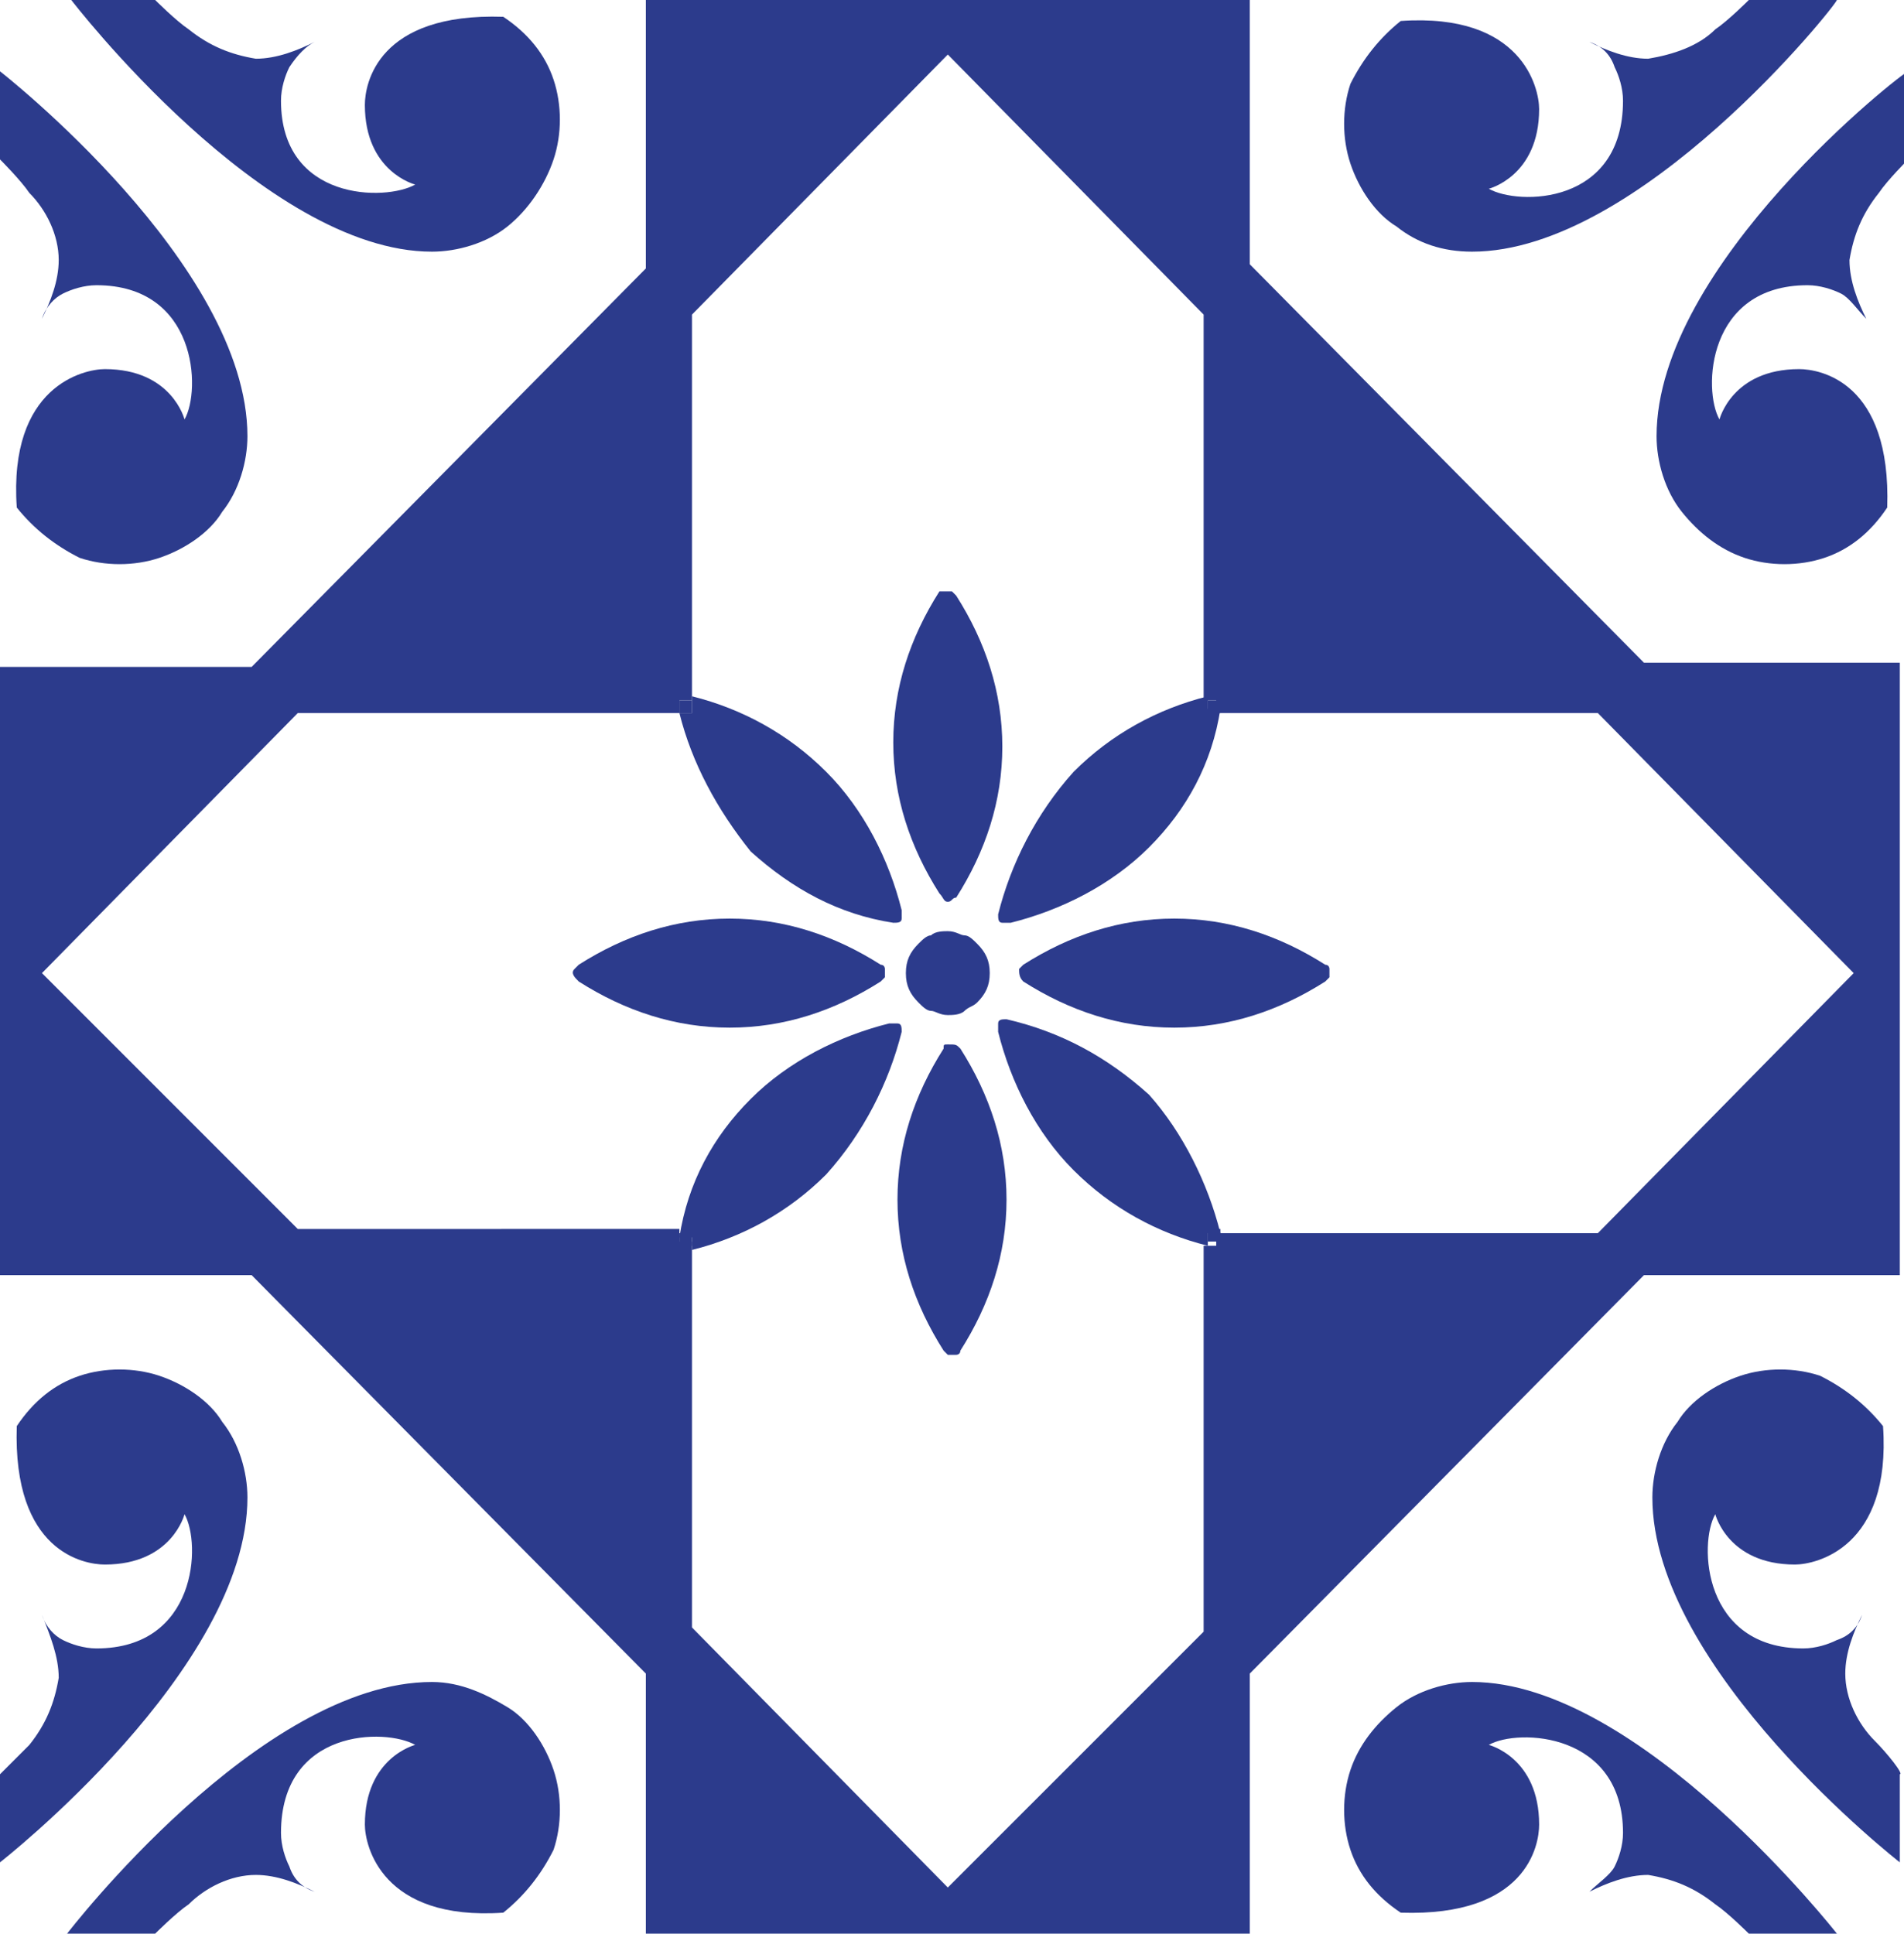 <?xml version="1.0" encoding="utf-8"?>
<!-- Generator: Adobe Illustrator 22.1.0, SVG Export Plug-In . SVG Version: 6.00 Build 0)  -->
<svg version="1.1" id="Слой_1" xmlns="http://www.w3.org/2000/svg" xmlns:xlink="http://www.w3.org/1999/xlink" x="0px" y="0px"
	 viewBox="0 0 45.4 46.1" style="enable-background:new 0 0 45.4 46.1;" xml:space="preserve">
<style type="text/css">
	.st0{fill:#2C3B8C;}
</style>
<path class="st0" d="M3.7,0H1.7h0l0,0L3.7,0L3.7,0z"/>
<path class="st0" d="M43.8,0L43.8,0h-2.1l0,0L43.8,0L43.8,0z"/>
<path class="st0" d="M29.8,0H15.4v0L29.8,0L29.8,0z"/>
<path class="st0" d="M23.3,23.9c0.2-0.2,0.3-0.4,0.3-0.7s-0.1-0.5-0.3-0.7c-0.1-0.1-0.2-0.2-0.3-0.2c-0.1,0-0.2-0.1-0.4-0.1
	c-0.1,0-0.3,0-0.4,0.1c-0.1,0-0.2,0.1-0.3,0.2c-0.2,0.2-0.3,0.4-0.3,0.7s0.1,0.5,0.3,0.7c0.1,0.1,0.2,0.2,0.3,0.2
	c0.1,0,0.2,0.1,0.4,0.1c0.1,0,0.3,0,0.4-0.1C23.1,24,23.2,24,23.3,23.9z"/>
<path class="st0" d="M24,24.3C24,24.3,23.9,24.3,24,24.3c-0.1,0-0.2,0-0.2,0.1c0,0,0,0.1,0,0.1c0,0,0,0.1,0,0.1
	c0.3,1.2,0.9,2.4,1.8,3.3c0.9,0.9,2,1.5,3.2,1.8v-0.3h0.3c-0.3-1.2-0.9-2.4-1.7-3.3C26.4,25.2,25.3,24.6,24,24.3z"/>
<path class="st0" d="M21.3,22C21.3,22,21.3,22,21.3,22c0.1,0,0.2,0,0.2-0.1s0,0,0-0.1c0,0,0-0.1,0-0.1c-0.3-1.2-0.9-2.4-1.8-3.3
	c-0.9-0.9-2-1.5-3.2-1.8V17h-0.3c0.3,1.2,0.9,2.3,1.7,3.3C18.9,21.2,20,21.8,21.3,22z"/>
<path class="st0" d="M23.8,21.8C23.8,21.8,23.8,21.9,23.8,21.8c0,0.1,0,0.2,0.1,0.2c0,0,0,0,0.1,0c0,0,0.1,0,0.1,0
	c1.2-0.3,2.4-0.9,3.3-1.8c0.9-0.9,1.5-2,1.7-3.3h-0.3v-0.3c-1.2,0.3-2.3,0.9-3.2,1.8C24.7,19.4,24.1,20.6,23.8,21.8z"/>
<path class="st0" d="M21.5,24.6C21.5,24.5,21.5,24.5,21.5,24.6c0-0.1,0-0.2-0.1-0.2c0,0,0,0-0.1,0c0,0-0.1,0-0.1,0
	c-1.2,0.3-2.4,0.9-3.3,1.8c-0.9,0.9-1.5,2-1.7,3.3h0.3v0.3c1.2-0.3,2.3-0.9,3.2-1.8C20.6,27,21.2,25.8,21.5,24.6z"/>
<path class="st0" d="M24.4,23.4c1.1,0.7,2.3,1.1,3.6,1.1c1.3,0,2.5-0.4,3.6-1.1c0,0,0,0,0.1-0.1c0,0,0-0.1,0-0.1c0,0,0-0.1,0-0.1
	c0,0,0-0.1-0.1-0.1c-1.1-0.7-2.3-1.1-3.6-1.1c-1.3,0-2.5,0.4-3.6,1.1l0,0l0,0c0,0-0.1,0.1-0.1,0.1C24.3,23.2,24.3,23.3,24.4,23.4
	L24.4,23.4z"/>
<path class="st0" d="M13.8,23.4c1.1,0.7,2.3,1.1,3.6,1.1c1.3,0,2.5-0.4,3.6-1.1c0,0,0,0,0.1-0.1c0,0,0-0.1,0-0.1c0,0,0-0.1,0-0.1
	c0,0,0-0.1-0.1-0.1c-1.1-0.7-2.3-1.1-3.6-1.1c-1.3,0-2.5,0.4-3.6,1.1l0,0l0,0c0,0-0.1,0.1-0.1,0.1C13.6,23.2,13.7,23.3,13.8,23.4
	L13.8,23.4z"/>
<path class="st0" d="M22.6,21.5C22.7,21.5,22.7,21.5,22.6,21.5c0.1,0,0.1-0.1,0.2-0.1c0.7-1.1,1.1-2.3,1.1-3.6
	c0-1.3-0.4-2.5-1.1-3.6c0,0,0,0-0.1-0.1c0,0-0.1,0-0.1,0c0,0-0.1,0-0.1,0c0,0-0.1,0-0.1,0l0,0c-0.7,1.1-1.1,2.3-1.1,3.6
	c0,1.3,0.4,2.5,1.1,3.6C22.5,21.4,22.5,21.5,22.6,21.5C22.6,21.5,22.6,21.5,22.6,21.5z"/>
<path class="st0" d="M22.6,24.9C22.6,24.9,22.6,24.9,22.6,24.9c-0.1,0-0.1,0-0.1,0.1l0,0c-0.7,1.1-1.1,2.3-1.1,3.6
	c0,1.3,0.4,2.5,1.1,3.6c0,0,0,0,0.1,0.1c0,0,0.1,0,0.1,0s0.1,0,0.1,0c0,0,0.1,0,0.1-0.1c0.7-1.1,1.1-2.3,1.1-3.6
	c0-1.3-0.4-2.5-1.1-3.6C22.8,24.9,22.8,24.9,22.6,24.9C22.7,24.9,22.7,24.9,22.6,24.9z"/>
<path class="st0" d="M35.1,40.1c-0.6,0-1.3,0.2-1.8,0.6c-0.5,0.4-0.9,0.9-1.1,1.5c-0.2,0.6-0.2,1.3,0,1.9c0.2,0.6,0.6,1.1,1.2,1.5
	c3,0.1,3.3-1.6,3.3-2.1c0-1.6-1.2-1.9-1.2-1.9c0.7-0.4,3.2-0.3,3.2,2.1c0,0.3-0.1,0.6-0.2,0.8c-0.1,0.2-0.4,0.4-0.6,0.6l0,0
	c0.4-0.2,0.9-0.4,1.4-0.4c0.6,0.1,1.1,0.3,1.6,0.7c0.3,0.2,0.8,0.7,0.8,0.7h2.1C43.8,46.1,39.1,40.1,35.1,40.1z"/>
<path class="st0" d="M44.7,41.5c-0.4-0.4-0.7-1-0.7-1.6c0-0.5,0.2-1,0.4-1.4l0,0c-0.1,0.3-0.3,0.5-0.6,0.6c-0.2,0.1-0.5,0.2-0.8,0.2
	c-2.4,0-2.5-2.5-2.1-3.2c0,0,0.3,1.2,1.9,1.2c0.5,0,2.3-0.4,2.1-3.3c-0.4-0.5-0.9-0.9-1.5-1.2c-0.6-0.2-1.3-0.2-1.9,0
	c-0.6,0.2-1.2,0.6-1.5,1.1c-0.4,0.5-0.6,1.2-0.6,1.8c0,4.1,5.9,8.7,5.9,8.7l0,0v-2.1l0,0C45.4,42.3,45,41.8,44.7,41.5z"/>
<path class="st0" d="M10.3,40.1c-4.1,0-8.7,6-8.7,6h2.1c0,0,0.5-0.5,0.8-0.7c0.4-0.4,1-0.7,1.6-0.7c0.5,0,1,0.2,1.4,0.4l0,0
	c-0.3-0.1-0.5-0.3-0.6-0.6c-0.1-0.2-0.2-0.5-0.2-0.8c0-2.5,2.5-2.5,3.2-2.1c0,0-1.2,0.3-1.2,1.9c0,0.5,0.4,2.3,3.3,2.1
	c0.5-0.4,0.9-0.9,1.2-1.5c0.2-0.6,0.2-1.3,0-1.9c-0.2-0.6-0.6-1.2-1.1-1.5C11.6,40.4,11,40.1,10.3,40.1L10.3,40.1z"/>
<path class="st0" d="M5.9,35.7c0-0.6-0.2-1.3-0.6-1.8C5,33.4,4.4,33,3.8,32.8c-0.6-0.2-1.3-0.2-1.9,0C1.3,33,0.8,33.4,0.4,34
	c-0.1,3,1.6,3.3,2.1,3.3c1.6,0,1.9-1.2,1.9-1.2c0.4,0.7,0.3,3.2-2.1,3.2c-0.3,0-0.6-0.1-0.8-0.2C1.3,39,1.1,38.8,1,38.5l0,0
	C1.2,39,1.4,39.5,1.4,40c-0.1,0.6-0.3,1.1-0.7,1.6C0.5,41.8,0,42.3,0,42.3l0,0v2.1l0,0C0,44.4,5.9,39.8,5.9,35.7z"/>
<path class="st0" d="M10.3,6c0.6,0,1.3-0.2,1.8-0.6C12.6,5,13,4.4,13.2,3.8c0.2-0.6,0.2-1.3,0-1.9C13,1.3,12.6,0.8,12,0.4
	c-3-0.1-3.3,1.6-3.3,2.1c0,1.6,1.2,1.9,1.2,1.9C9.2,4.8,6.7,4.8,6.7,2.4c0-0.3,0.1-0.6,0.2-0.8C7.1,1.3,7.3,1.1,7.5,1l0,0
	C7.1,1.2,6.6,1.4,6.1,1.4C5.5,1.3,5,1.1,4.5,0.7C4.2,0.5,3.7,0,3.7,0H1.7C1.7,0,6.3,6,10.3,6z"/>
<path class="st0" d="M0.7,4.6c0.4,0.4,0.7,1,0.7,1.6c0,0.5-0.2,1-0.4,1.4l0,0C1.1,7.3,1.3,7.1,1.5,7c0.2-0.1,0.5-0.2,0.8-0.2
	c2.4,0,2.5,2.5,2.1,3.2c0,0-0.3-1.2-1.9-1.2c-0.5,0-2.3,0.4-2.1,3.3c0.4,0.5,0.9,0.9,1.5,1.2c0.6,0.2,1.3,0.2,1.9,0
	c0.6-0.2,1.2-0.6,1.5-1.1c0.4-0.5,0.6-1.2,0.6-1.8C5.9,6.3,0,1.7,0,1.7h0v2.1h0C0,3.8,0.5,4.3,0.7,4.6z"/>
<path class="st0" d="M39.3,1.4c-0.5,0-1-0.2-1.4-0.4l0,0c0.3,0.1,0.5,0.3,0.6,0.6c0.1,0.2,0.2,0.5,0.2,0.8c0,2.5-2.5,2.5-3.2,2.1
	c0,0,1.2-0.3,1.2-1.9c0-0.5-0.4-2.3-3.3-2.1c-0.5,0.4-0.9,0.9-1.2,1.5c-0.2,0.6-0.2,1.3,0,1.9c0.2,0.6,0.6,1.2,1.1,1.5
	c0.5,0.4,1.1,0.6,1.8,0.6c4,0,8.7-5.9,8.7-6h-2.1c0,0-0.5,0.5-0.8,0.7C40.5,1.1,39.9,1.3,39.3,1.4z"/>
<path class="st0" d="M39.5,10.4c0,0.6,0.2,1.3,0.6,1.8c0.4,0.5,0.9,0.9,1.5,1.1c0.6,0.2,1.3,0.2,1.9,0c0.6-0.2,1.1-0.6,1.5-1.2
	c0.1-3-1.6-3.3-2.1-3.3c-1.6,0-1.9,1.2-1.9,1.2c-0.4-0.7-0.3-3.2,2.1-3.2c0.3,0,0.6,0.1,0.8,0.2c0.2,0.1,0.4,0.4,0.6,0.6l0,0
	c-0.2-0.4-0.4-0.9-0.4-1.4c0.1-0.6,0.3-1.1,0.7-1.6c0.2-0.3,0.7-0.8,0.7-0.8h0V1.7h0C45.4,1.7,39.5,6.3,39.5,10.4z"/>
<path class="st0" d="M15.4,39.9l0,6.2h14.4v-6.2l9.4-9.5h6.1v-1.1l0-5.1l0,0v-2.2l0,0l0-5.1v-1.1h-6.1l-9.4-9.5V0H15.4v6.4L6,15.9H0
	v14.5h6L15.4,39.9z M7.1,17h9.1c0,0,0-0.1,0-0.1c0,0,0-0.1,0-0.1c0,0,0-0.1,0-0.1c0,0,0,0,0.1,0c0,0,0.1,0,0.1,0c0,0,0,0,0.1,0V7.5
	l6.1-6.2l6.1,6.2v9.2c0,0,0.1,0,0.1,0c0,0,0.1,0,0.1,0c0,0,0.1,0,0.1,0c0,0,0,0.1,0,0.1c0,0,0,0.1,0,0.1c0,0,0,0,0,0.1h9.1l6.1,6.2
	l-6.1,6.2h-9.1c0,0,0,0.1,0,0.1c0,0,0,0.1,0,0.1s0,0.1,0,0.1c0,0,0,0-0.1,0c0,0-0.1,0-0.1,0c0,0,0,0-0.1,0v9.2L22.6,45l-6.1-6.2
	v-9.2c0,0-0.1,0-0.1,0c0,0-0.1,0-0.1,0c0,0-0.1,0-0.1,0c0,0,0,0,0-0.1c0,0,0-0.1,0-0.1c0,0,0,0,0-0.1H7.1L1,23.2L7.1,17z"/>
<path class="st0" d="M28.8,29.6C28.8,29.6,28.8,29.6,28.8,29.6c0.1,0,0.1,0,0.2,0c0,0,0.1,0,0.1,0c0,0,0-0.1,0-0.1s0-0.1,0-0.1
	c0,0,0,0,0-0.1h-0.3V29.6z"/>
<path class="st0" d="M16.5,16.7C16.5,16.7,16.5,16.7,16.5,16.7c-0.1,0-0.1,0-0.2,0c0,0-0.1,0-0.1,0c0,0,0,0.1,0,0.1c0,0,0,0.1,0,0.1
	c0,0,0,0,0,0.1h0.3V16.7z"/>
<path class="st0" d="M29.1,17C29.1,17,29.1,17,29.1,17c0-0.1,0-0.1,0-0.2c0,0,0-0.1,0-0.1c0,0,0,0-0.1,0c0,0-0.1,0-0.1,0
	c0,0,0,0-0.1,0V17H29.1z"/>
<path class="st0" d="M16.2,29.4C16.2,29.4,16.2,29.4,16.2,29.4c0,0.1,0,0.1,0,0.2c0,0,0,0.1,0,0.1s0,0,0.1,0c0,0,0.1,0,0.1,0
	c0,0,0,0,0.1,0v-0.3H16.2z"/>
</svg>
